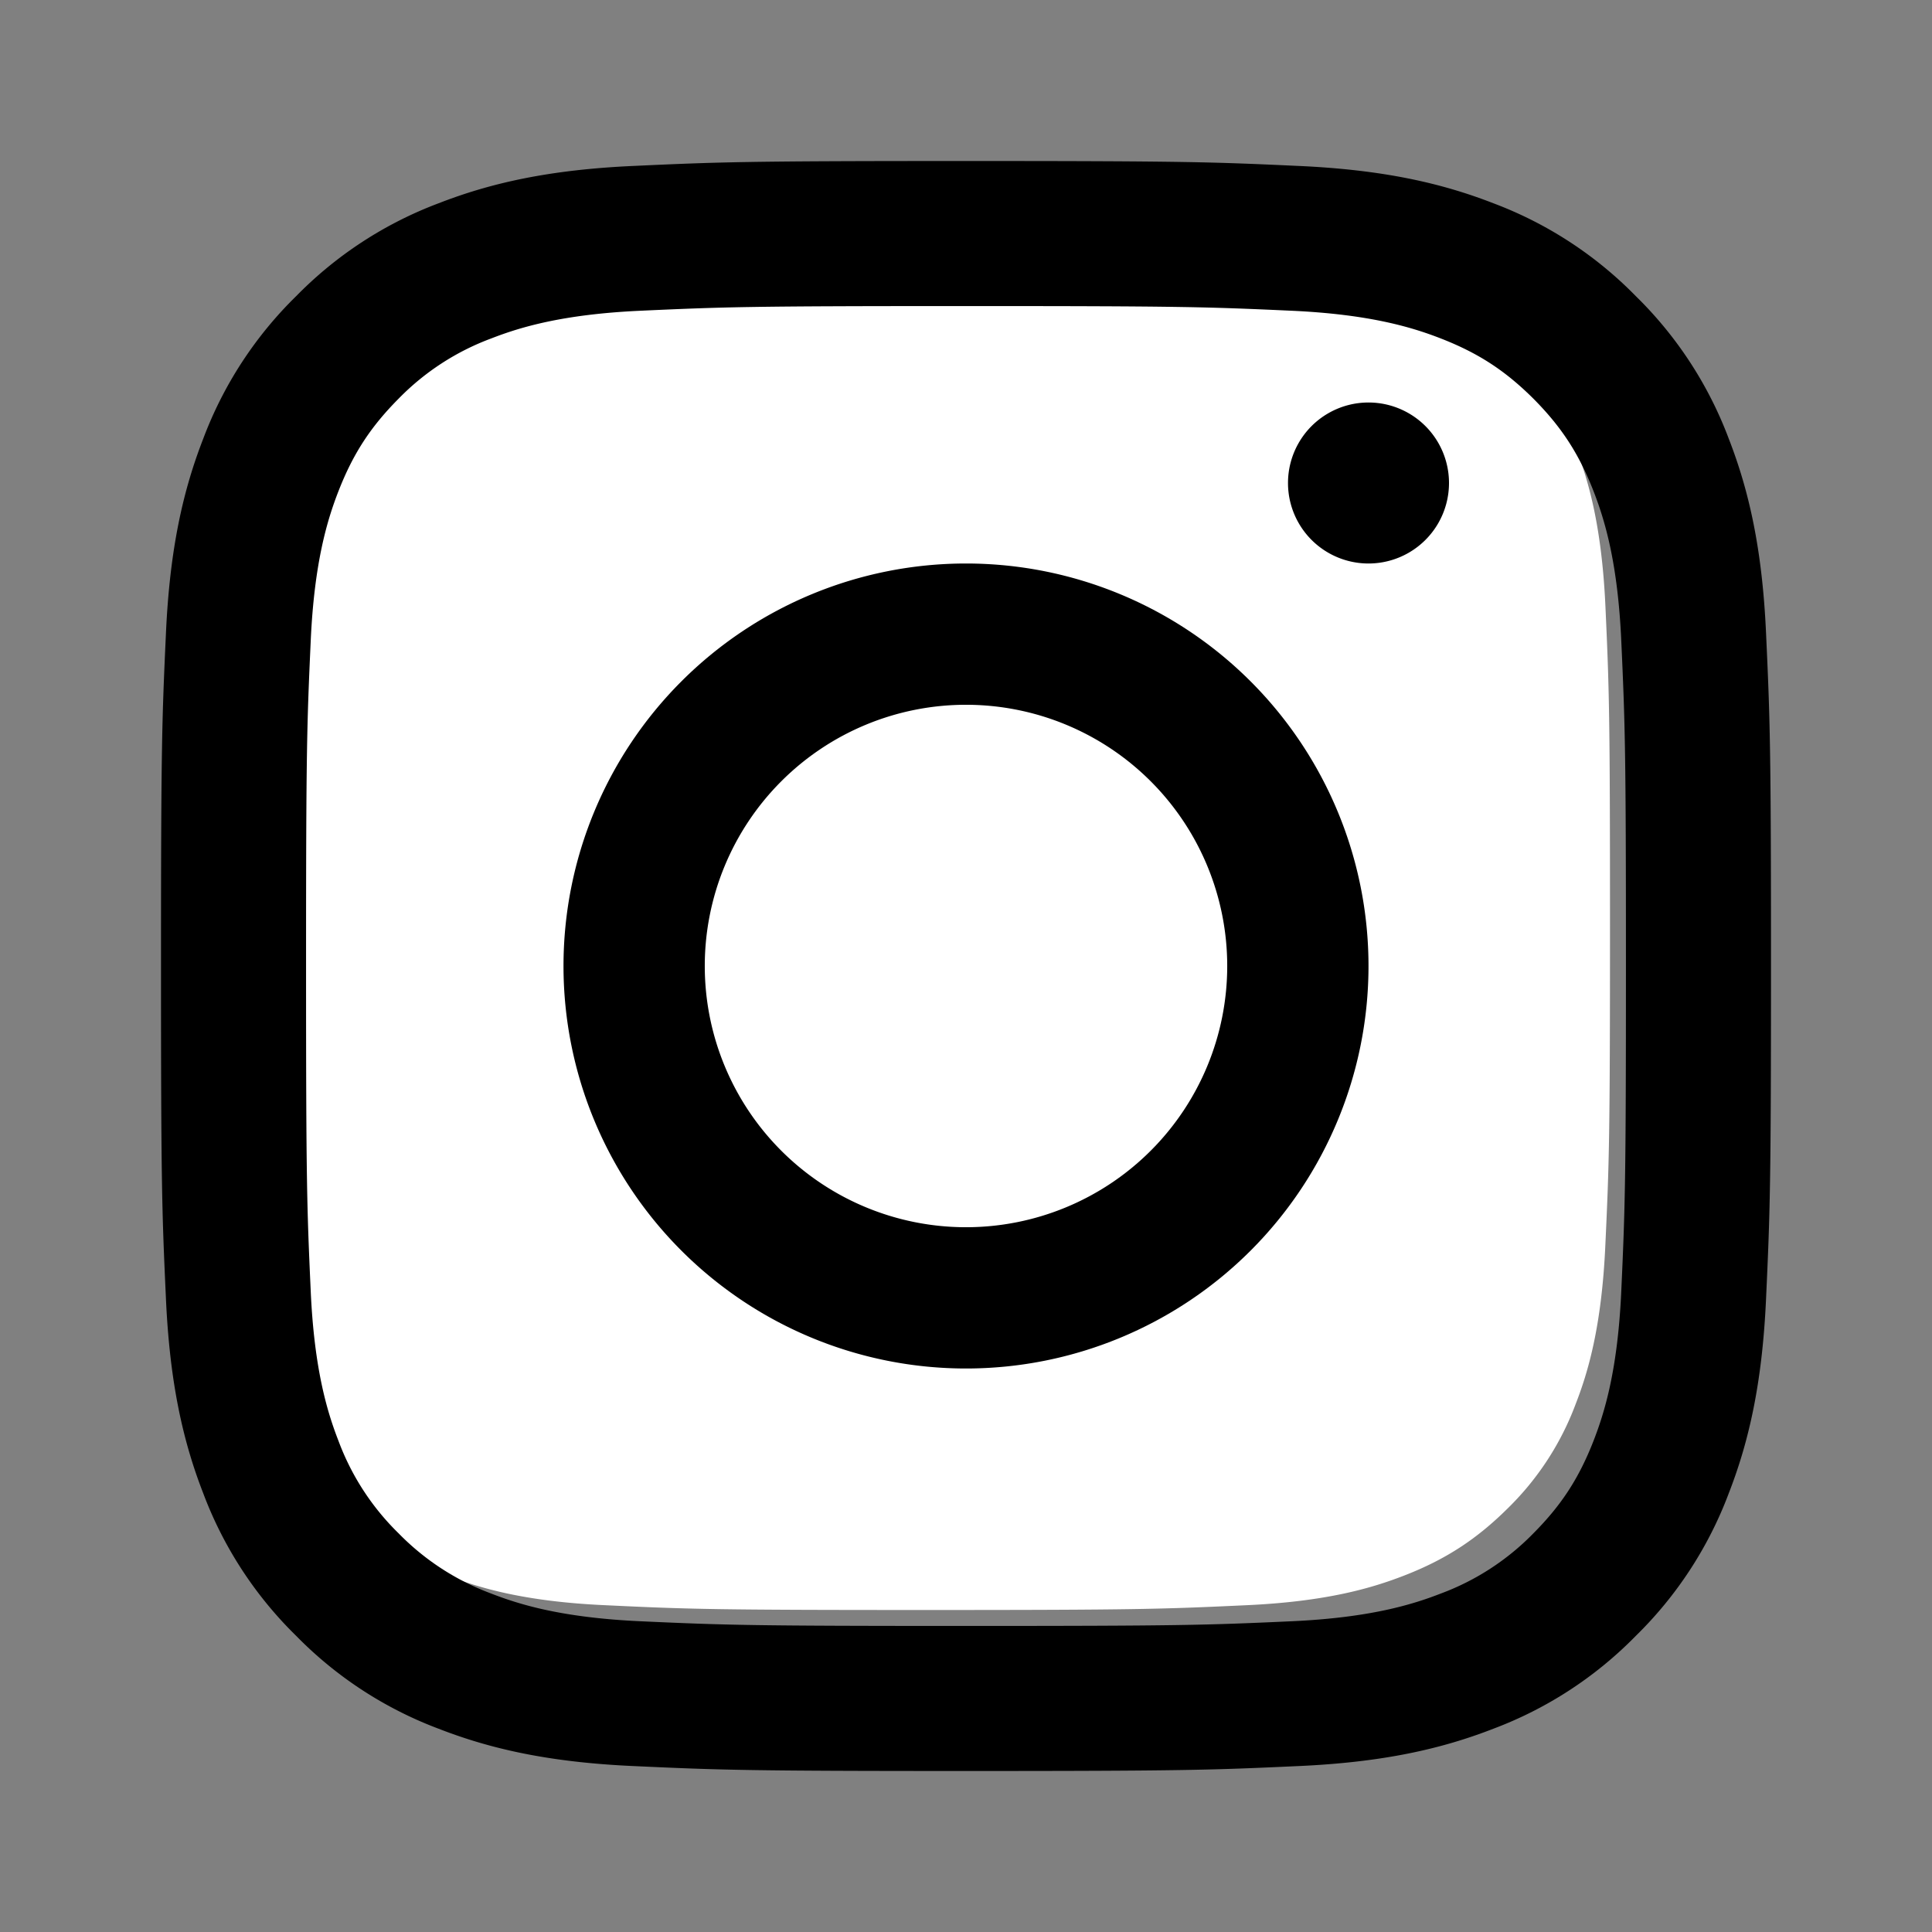 <svg xmlns="http://www.w3.org/2000/svg" viewBox="0 0 24 24"><rect x="0" y="0" width="24" height="24" fill="#808080" stroke="none"/><title>instagram-filled</title><g fill="none" fill-rule="evenodd"><path d="M0 24h24V0H0z" /><path d="M11.5 20c-2.632 0-2.941-.01-3.971-.059-1.022-.045-1.588-.22-1.969-.368a3.53 3.53 0 0 1-1.293-.84 3.54 3.54 0 0 1-.84-1.292c-.148-.382-.323-.948-.37-1.97C3.01 14.44 3 14.13 3 11.5c0-2.633.01-2.941.058-3.972.046-1.022.22-1.588.368-1.968.2-.518.453-.904.84-1.294a3.55 3.55 0 0 1 1.293-.84c.382-.147.948-.322 1.97-.368C8.56 3.01 8.87 3 11.5 3c2.632 0 2.941.01 3.971.058 1.022.046 1.588.22 1.969.368.517.2.904.453 1.293.84.388.39.64.776.84 1.293.148.38.323.947.37 1.97.047 1.03.057 1.338.057 3.971 0 2.632-.01 2.941-.058 3.971-.046 1.022-.22 1.588-.368 1.969a3.54 3.54 0 0 1-.84 1.293c-.39.388-.777.64-1.293.84-.382.148-.948.323-1.97.368-1.03.048-1.34.059-3.971.059" fill="#fff" /><path d="M12 2c-2.716 0-3.057.012-4.123.061-1.064.047-1.791.216-2.428.464a4.875 4.875 0 0 0-1.77 1.154 4.875 4.875 0 0 0-1.154 1.77c-.248.637-.417 1.363-.464 2.428C2.012 8.943 2 9.284 2 12s.012 3.057.061 4.123c.047 1.065.216 1.791.464 2.428a4.875 4.875 0 0 0 1.154 1.77 4.875 4.875 0 0 0 1.77 1.154c.637.248 1.364.417 2.428.464C8.943 21.988 9.284 22 12 22s3.057-.012 4.123-.061c1.064-.047 1.791-.216 2.428-.464a4.875 4.875 0 0 0 1.77-1.154 4.875 4.875 0 0 0 1.154-1.77c.248-.637.417-1.363.464-2.428.049-1.066.061-1.407.061-4.123s-.012-3.057-.061-4.123c-.047-1.065-.216-1.791-.464-2.428a4.875 4.875 0 0 0-1.154-1.77 4.875 4.875 0 0 0-1.77-1.154c-.637-.248-1.364-.417-2.428-.464C15.057 2.012 14.716 2 12 2m0 1.802c2.67 0 2.986.01 4.041.058.975.044 1.504.207 1.856.344.467.182.8.399 1.151.748.349.351.566.684.748 1.151.137.352.3.881.344 1.856.048 1.055.058 1.371.058 4.041 0 2.67-.01 2.986-.058 4.041-.044.975-.207 1.504-.344 1.856-.182.467-.399.8-.748 1.151a3.129 3.129 0 0 1-1.151.748c-.352.137-.881.3-1.856.344-1.055.048-1.371.058-4.041.058-2.67 0-2.986-.01-4.041-.058-.975-.044-1.504-.207-1.856-.344a3.129 3.129 0 0 1-1.151-.748 3.129 3.129 0 0 1-.748-1.151c-.137-.352-.3-.881-.344-1.856-.048-1.055-.058-1.371-.058-4.041 0-2.67.01-2.986.058-4.041.044-.975.207-1.504.344-1.856.182-.467.399-.8.748-1.151a3.129 3.129 0 0 1 1.151-.748c.352-.137.881-.3 1.856-.344C9.014 3.812 9.33 3.802 12 3.802" fill="currentColor" /><path d="M12 15.245a3.245 3.245 0 1 1 0-6.49 3.245 3.245 0 0 1 0 6.49M12 7a5 5 0 1 0 0 10 5 5 0 0 0 0-10m6-1a1 1 0 1 1-2 0 1 1 0 0 1 2 0" fill="currentColor" /></g></svg>